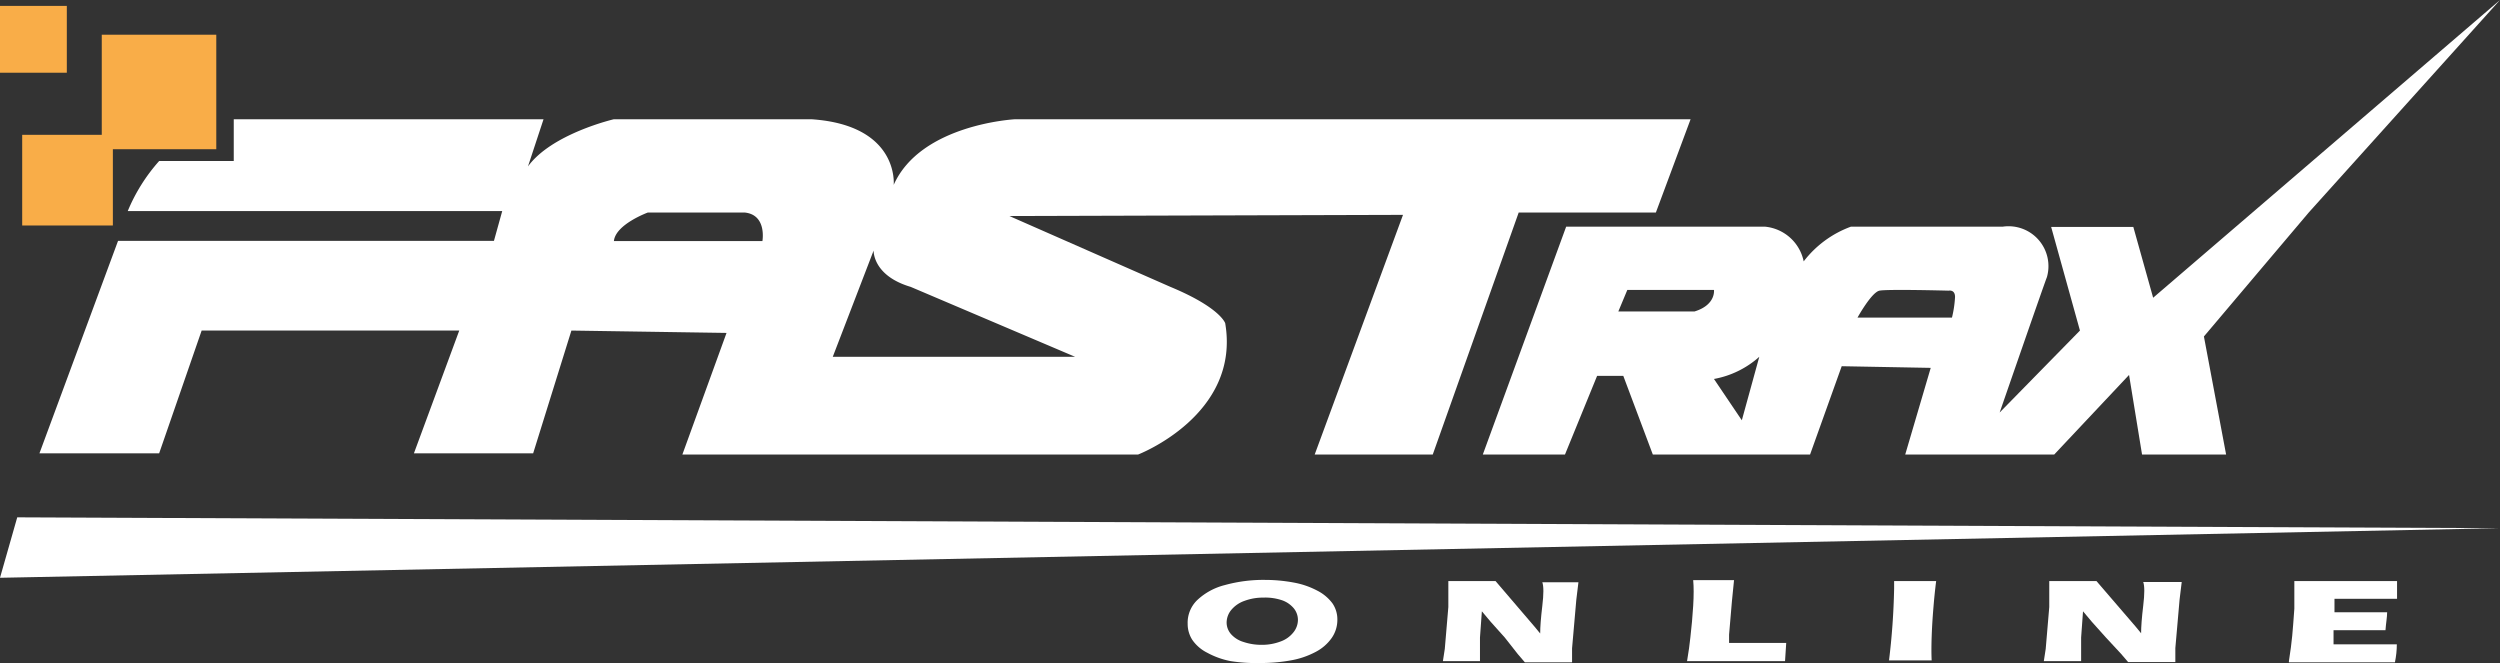 <svg xmlns="http://www.w3.org/2000/svg" viewBox="0 0 105.88 28.08"><rect x="0" y="0" width="105.88" height="28.08" fill="#333333" stroke="none"/><defs><style>.cls-1{fill:#f9ad48;}.cls-2{fill:#fff;}</style></defs><title>Asset 2</title><g id="Layer_2" data-name="Layer 2"><g id="Layer_1-2" data-name="Layer 1"><g id="_Group_" data-name="&lt;Group&gt;"><g id="_Group_2" data-name="&lt;Group&gt;"><rect id="_Rectangle_" data-name="&lt;Rectangle&gt;" class="cls-1" y="0.25" width="2.83" height="2.83"/><polygon id="_Path_" data-name="&lt;Path&gt;" class="cls-1" points="9.16 1.47 4.31 1.47 4.31 5.71 0.94 5.71 0.94 9.55 4.78 9.55 4.78 6.32 9.16 6.32 9.16 1.47"/><path id="_Compound_Path_" data-name="&lt;Compound Path&gt;" class="cls-2" d="M43,5.05s-4,.2-5.15,2.78c0,0,.25-2.53-3.49-2.78H26s-2.63.61-3.64,2l.66-2H9.9V6.82H6.74A7.48,7.48,0,0,0,5.41,8.94H21.27l-.35,1.26H5l-3.33,9H6.74L8.54,14,19.45,14l-1.92,5.2h5.05L24.2,14l6.57.1L28.9,19.25H48.2s4.35-1.67,3.69-5.56c0,0-.2-.66-2.32-1.54l-6.82-3,16.67-.05L55.68,19.25h5L64.32,9h5.81L71.6,5.05ZM32.29,10.21H26C26.07,9.5,27.44,9,27.44,9h4.09C32.49,9.09,32.29,10.21,32.29,10.21Zm13.24,4.9H35.27L37,10.61s-.05,1.06,1.57,1.54Z"/></g><polygon id="_Path_2" data-name="&lt;Path&gt;" class="cls-2" points="0.73 21.91 0 24.47 105.88 22.37 0.73 21.91"/><path id="_Compound_Path_2" data-name="&lt;Compound Path&gt;" class="cls-2" d="M66.28,19.25l1.36-3.33,1.11,0L70,19.25h6.66L78,15.51l3.77.07-1.08,3.67H87l3.17-3.37.55,3.37h3.56l-.94-5L97.78,9l8.1-9L91.19,12.61l-.84-3H86.87L88.09,14l-3.4,3.47s1.89-5.46,2-5.73A1.69,1.69,0,0,0,84.82,9.6H78.39a4.44,4.44,0,0,0-2,1.47A1.85,1.85,0,0,0,74.75,9.6H66.33L62.8,19.25ZM79.6,12.31c.34-.07,2.93,0,2.93,0s.27-.06.27.27a4.7,4.7,0,0,1-.13.87h-4S79.26,12.38,79.6,12.31Zm-5.09,2.8-.74,2.69-1.18-1.75A3.92,3.92,0,0,0,74.51,15.11Zm-5.59-2.83h3.67s.09.63-.82.91H68.54Z"/><path class="cls-2" d="M53.58,24.56a6.63,6.63,0,0,1,1.2.11,3.43,3.43,0,0,1,1,.34,1.84,1.84,0,0,1,.65.54,1.2,1.2,0,0,1,.21.7,1.34,1.34,0,0,1-.24.77,1.9,1.9,0,0,1-.68.59,3.53,3.53,0,0,1-1.06.36,7.11,7.11,0,0,1-1.28.11A7,7,0,0,1,52.12,28a3.43,3.43,0,0,1-1-.36,1.67,1.67,0,0,1-.63-.55,1.25,1.25,0,0,1-.19-.67,1.33,1.33,0,0,1,.4-1,2.64,2.64,0,0,1,1.17-.64A6.14,6.14,0,0,1,53.58,24.56Zm-.07.75a2.24,2.24,0,0,0-.81.14,1.27,1.27,0,0,0-.56.39.85.85,0,0,0-.19.53.75.75,0,0,0,.18.48,1.15,1.15,0,0,0,.54.34,2.39,2.39,0,0,0,.77.12,2.21,2.21,0,0,0,.79-.14,1.21,1.21,0,0,0,.55-.39.85.85,0,0,0,.19-.52.78.78,0,0,0-.17-.49,1.13,1.13,0,0,0-.51-.35A2.22,2.22,0,0,0,53.5,25.31Z"/><path class="cls-2" d="M61.11,28l.08-.52.15-1.77,0-.71v-.39h2L65,26.55l.23.28q0-.42.09-1.17t0-1h1.53l-.09.74-.18,2.06,0,.59h-2l-.3-.35L63.73,27l-.6-.67-.37-.44L62.68,27l0,1H61.11Z"/><path class="cls-2" d="M71.45,28q.1-.59.14-1,.08-.68.12-1.34t0-1.09h1.73l-.09.9-.12,1.41,0,.35h.87l1.55,0L75.6,28H71.45Z"/><path class="cls-2" d="M80,28a29.58,29.58,0,0,0,.22-3.07v-.32H82q-.07.56-.11,1.06-.06.7-.08,1.3t0,1H80Z"/><path class="cls-2" d="M86.56,28l.08-.52.15-1.77,0-.71v-.39h2l1.66,1.93.23.28q0-.42.09-1.17t0-1H92.4l-.09.74-.18,2.06,0,.59h-2l-.3-.35L89.19,27l-.6-.67-.37-.44L88.14,27l0,1H86.56Z"/><path class="cls-2" d="M96.94,28q.1-.64.14-1.07t.09-1.15q0-.72,0-.95v-.22h4.35v.08l0,.22,0,.27c0,.06,0,.12,0,.18l-1.26,0H98.87l0,.57h1.07l1.16,0c0,.21-.05.46-.07.76h-1l-1.2,0,0,.6h2.08l.6,0q0,.37-.08.76H96.94Z"/></g></g></g></svg>